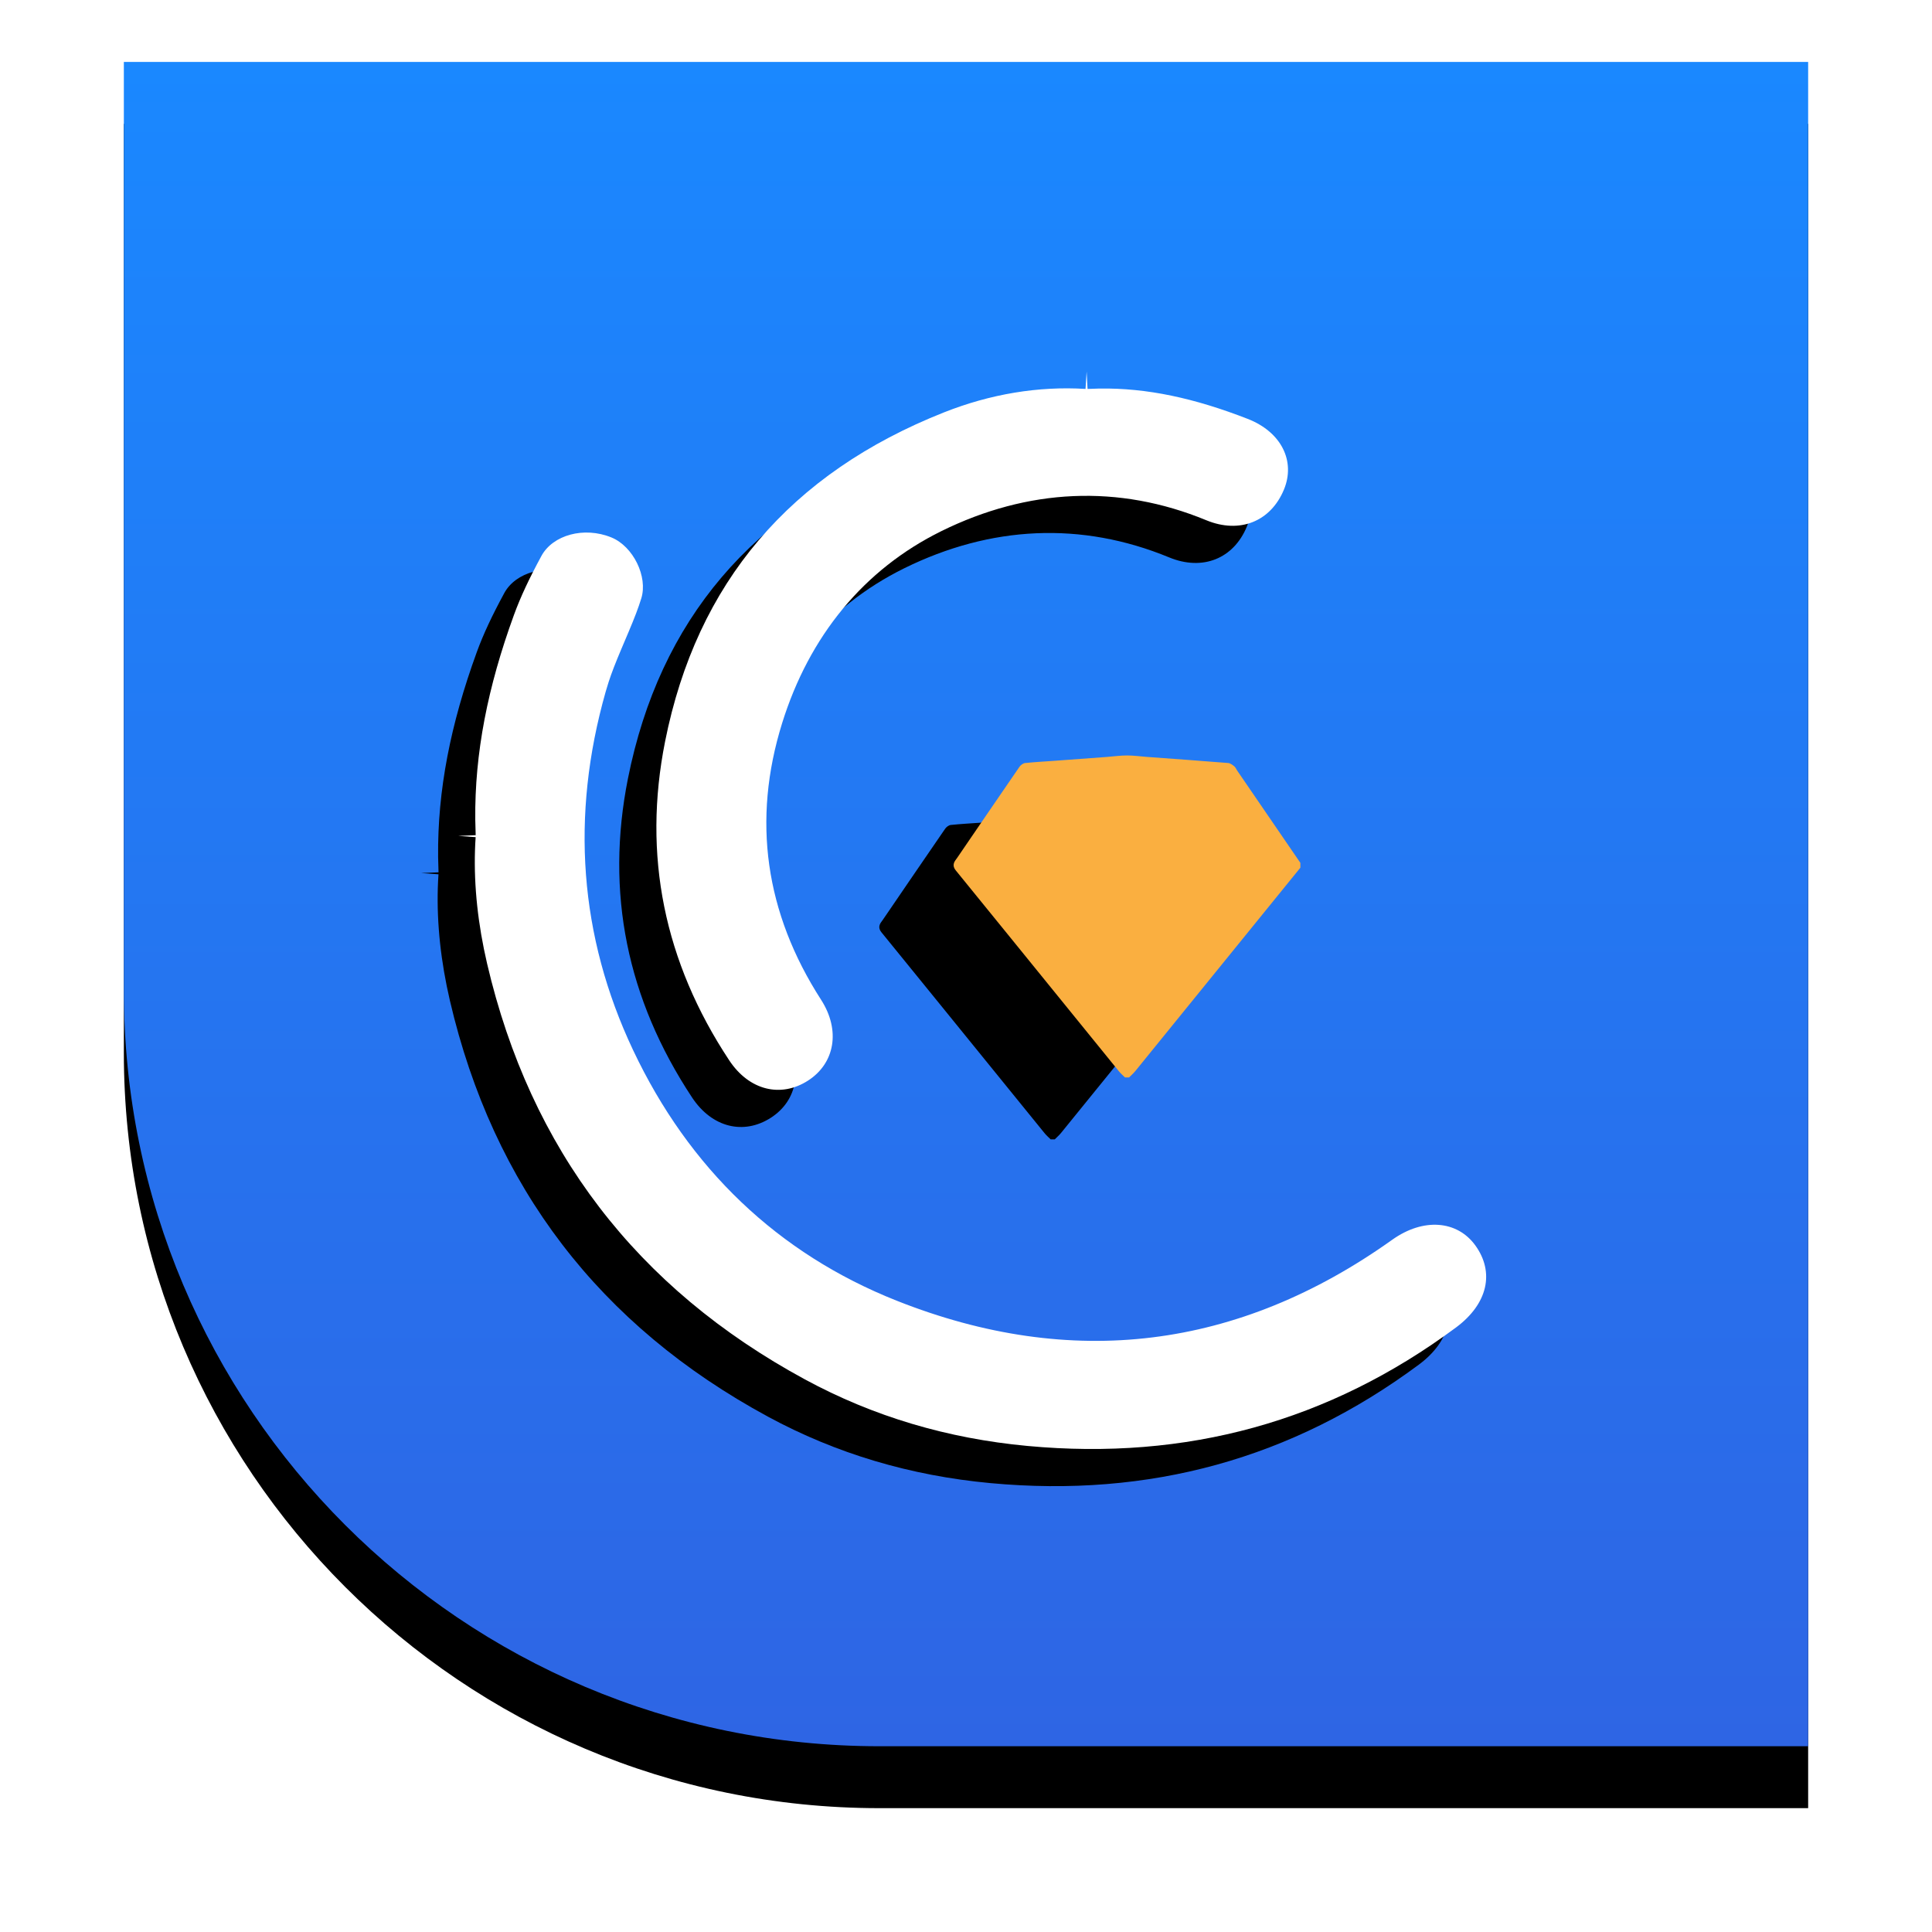<?xml version="1.0" encoding="UTF-8"?>
<svg width="156px" height="156px" viewBox="0 0 156 156" version="1.1" xmlns="http://www.w3.org/2000/svg" xmlns:xlink="http://www.w3.org/1999/xlink">
    <!-- Generator: Sketch 61 (89581) - https://sketch.com -->
    <title>ICON</title>
    <desc>Created with Sketch.</desc>
    <defs>
        <linearGradient x1="50%" y1="0%" x2="50%" y2="100%" id="linearGradient-1">
            <stop stop-color="#1A88FF" offset="0%"></stop>
            <stop stop-color="#2E65E4" offset="100%"></stop>
        </linearGradient>
        <path d="M0,0 L136,0 L136,136 L61,136 C27.311,136 4.12575788e-15,108.689 0,75 L0,0 L0,0 Z" id="path-2"></path>
        <filter x="-12.9%" y="-9.2%" width="125.7%" height="125.7%" filterUnits="objectBoundingBox" id="filter-3">
            <feOffset dx="0" dy="5" in="SourceAlpha" result="shadowOffsetOuter1"></feOffset>
            <feGaussianBlur stdDeviation="5" in="shadowOffsetOuter1" result="shadowBlurOuter1"></feGaussianBlur>
            <feColorMatrix values="0 0 0 0 0.039   0 0 0 0 0.498   0 0 0 0 1  0 0 0 0.278 0" type="matrix" in="shadowBlurOuter1"></feColorMatrix>
        </filter>
        <path d="M12.372,13.398 C10.152,12.489 7.632,13.2 6.717,14.89 C5.742,16.688 5.032,18.191 4.498,19.657 C2.381,25.47 1.321,30.814 1.376,36.194 L1.409,37.436 L0,37.496 L1.406,37.596 C1.21,40.458 1.443,43.511 2.074,46.629 L2.329,47.801 C5.834,62.823 14.403,74.017 28.004,81.386 C33.519,84.375 39.507,86.153 45.969,86.754 C58.818,87.95 70.313,84.788 80.56,77.192 C83.148,75.274 83.692,72.719 82.122,70.556 C80.664,68.548 77.937,68.308 75.414,70.106 C62.985,78.966 49.524,80.627 35.41,75.028 C25.812,71.221 18.626,64.338 14.115,54.784 C9.773,45.589 9.06,35.875 11.905,25.853 L12.143,25.071 C12.393,24.301 12.696,23.528 13.194,22.348 L13.746,21.047 C14.262,19.821 14.53,19.124 14.781,18.317 C15.326,16.567 14.131,14.118 12.372,13.398 Z" id="path-4"></path>
        <filter x="-23.5%" y="-18.2%" width="139.8%" height="144.6%" filterUnits="objectBoundingBox" id="filter-5">
            <feOffset dx="-3" dy="3" in="SourceAlpha" result="shadowOffsetOuter1"></feOffset>
            <feGaussianBlur stdDeviation="5" in="shadowOffsetOuter1" result="shadowBlurOuter1"></feGaussianBlur>
            <feColorMatrix values="0 0 0 0 0   0 0 0 0 0.385   0 0 0 0 0.806  0 0 0 0.921 0" type="matrix" in="shadowBlurOuter1"></feColorMatrix>
        </filter>
        <path d="M50.652,1.404 C46.843,1.167 42.961,1.817 39.224,3.297 C26.816,8.212 19.26,17.03 16.703,29.869 C14.873,39.055 16.623,47.659 21.879,55.614 C23.488,58.049 26.049,58.667 28.246,57.252 C30.41,55.858 30.888,53.197 29.297,50.724 C24.786,43.716 23.711,36.231 26.153,28.391 C28.345,21.354 32.747,15.974 39.013,12.885 C45.995,9.444 53.315,9.082 60.405,12.008 C63.101,13.12 65.601,12.114 66.672,9.532 C67.619,7.247 66.477,4.885 63.742,3.821 C59.442,2.148 55.617,1.317 51.776,1.373 L50.815,1.405 L50.74,0 L50.652,1.404 Z" id="path-6"></path>
        <filter x="-38.2%" y="-23.3%" width="164.7%" height="156.9%" filterUnits="objectBoundingBox" id="filter-7">
            <feOffset dx="-3" dy="3" in="SourceAlpha" result="shadowOffsetOuter1"></feOffset>
            <feGaussianBlur stdDeviation="5" in="shadowOffsetOuter1" result="shadowBlurOuter1"></feGaussianBlur>
            <feColorMatrix values="0 0 0 0 0   0 0 0 0 0.385   0 0 0 0 0.806  0 0 0 0.921 0" type="matrix" in="shadowBlurOuter1"></feColorMatrix>
        </filter>
        <path d="M54.166,57 L53.838,57 C53.674,56.835 53.494,56.684 53.348,56.504 C50.431,52.915 47.519,49.323 44.604,45.732 C43.13,43.915 41.652,42.101 40.177,40.285 C39.955,40.013 39.943,39.756 40.135,39.477 C40.187,39.402 40.244,39.33 40.296,39.254 C41.969,36.805 43.638,34.354 45.32,31.912 C45.418,31.771 45.611,31.629 45.772,31.612 C46.56,31.529 47.351,31.489 48.142,31.431 C49.55,31.329 50.957,31.225 52.365,31.12 C52.909,31.079 53.453,31.001 53.998,31 C54.532,30.999 55.067,31.077 55.602,31.116 C57.791,31.278 59.981,31.432 62.168,31.609 C62.342,31.623 62.52,31.763 62.668,31.881 C62.769,31.963 62.819,32.108 62.897,32.221 C64.598,34.706 66.299,37.19 68,39.674 L68,40.062 C67.868,40.224 67.737,40.385 67.606,40.547 C63.295,45.86 58.985,51.172 54.672,56.483 C54.52,56.669 54.335,56.828 54.166,57" id="path-8"></path>
        <filter x="-85.7%" y="-50.0%" width="228.6%" height="238.5%" filterUnits="objectBoundingBox" id="filter-9">
            <feOffset dx="-6" dy="5" in="SourceAlpha" result="shadowOffsetOuter1"></feOffset>
            <feGaussianBlur stdDeviation="5" in="shadowOffsetOuter1" result="shadowBlurOuter1"></feGaussianBlur>
            <feColorMatrix values="0 0 0 0 0   0 0 0 0 0.385   0 0 0 0 0.806  0 0 0 0.921 0" type="matrix" in="shadowBlurOuter1"></feColorMatrix>
        </filter>
    </defs>
    <g id="Mocks" stroke="none" stroke-width="1" fill="none" fill-rule="evenodd">
        <g id="Artboard-Copy" transform="translate(-51, -25)">
            <g id="ICON" transform="translate(61, 30)">
                <g id="Rectangle">
                    <use fill="black" fill-opacity="1" filter="url(#filter-3)" xlink:href="#path-2"></use>
                    <use fill="url(#linearGradient-1)" fill-rule="evenodd" xlink:href="#path-2"></use>
                </g>
                <g id="Group-8" transform="translate(27, 25)">
                    <g id="Path" fill-rule="nonzero">
                        <use fill="black" fill-opacity="1" filter="url(#filter-5)" xlink:href="#path-4"></use>
                        <use fill="#FFFFFF" xlink:href="#path-4"></use>
                    </g>
                    <g id="Path" fill-rule="nonzero">
                        <use fill="black" fill-opacity="1" filter="url(#filter-7)" xlink:href="#path-6"></use>
                        <use fill="#FFFFFF" xlink:href="#path-6"></use>
                    </g>
                    <g id="Fill-6">
                        <use fill="black" fill-opacity="1" filter="url(#filter-9)" xlink:href="#path-8"></use>
                        <use fill="#FAAF40" fill-rule="evenodd" xlink:href="#path-8"></use>
                    </g>
                </g>
            </g>
        </g>
    </g>
</svg>